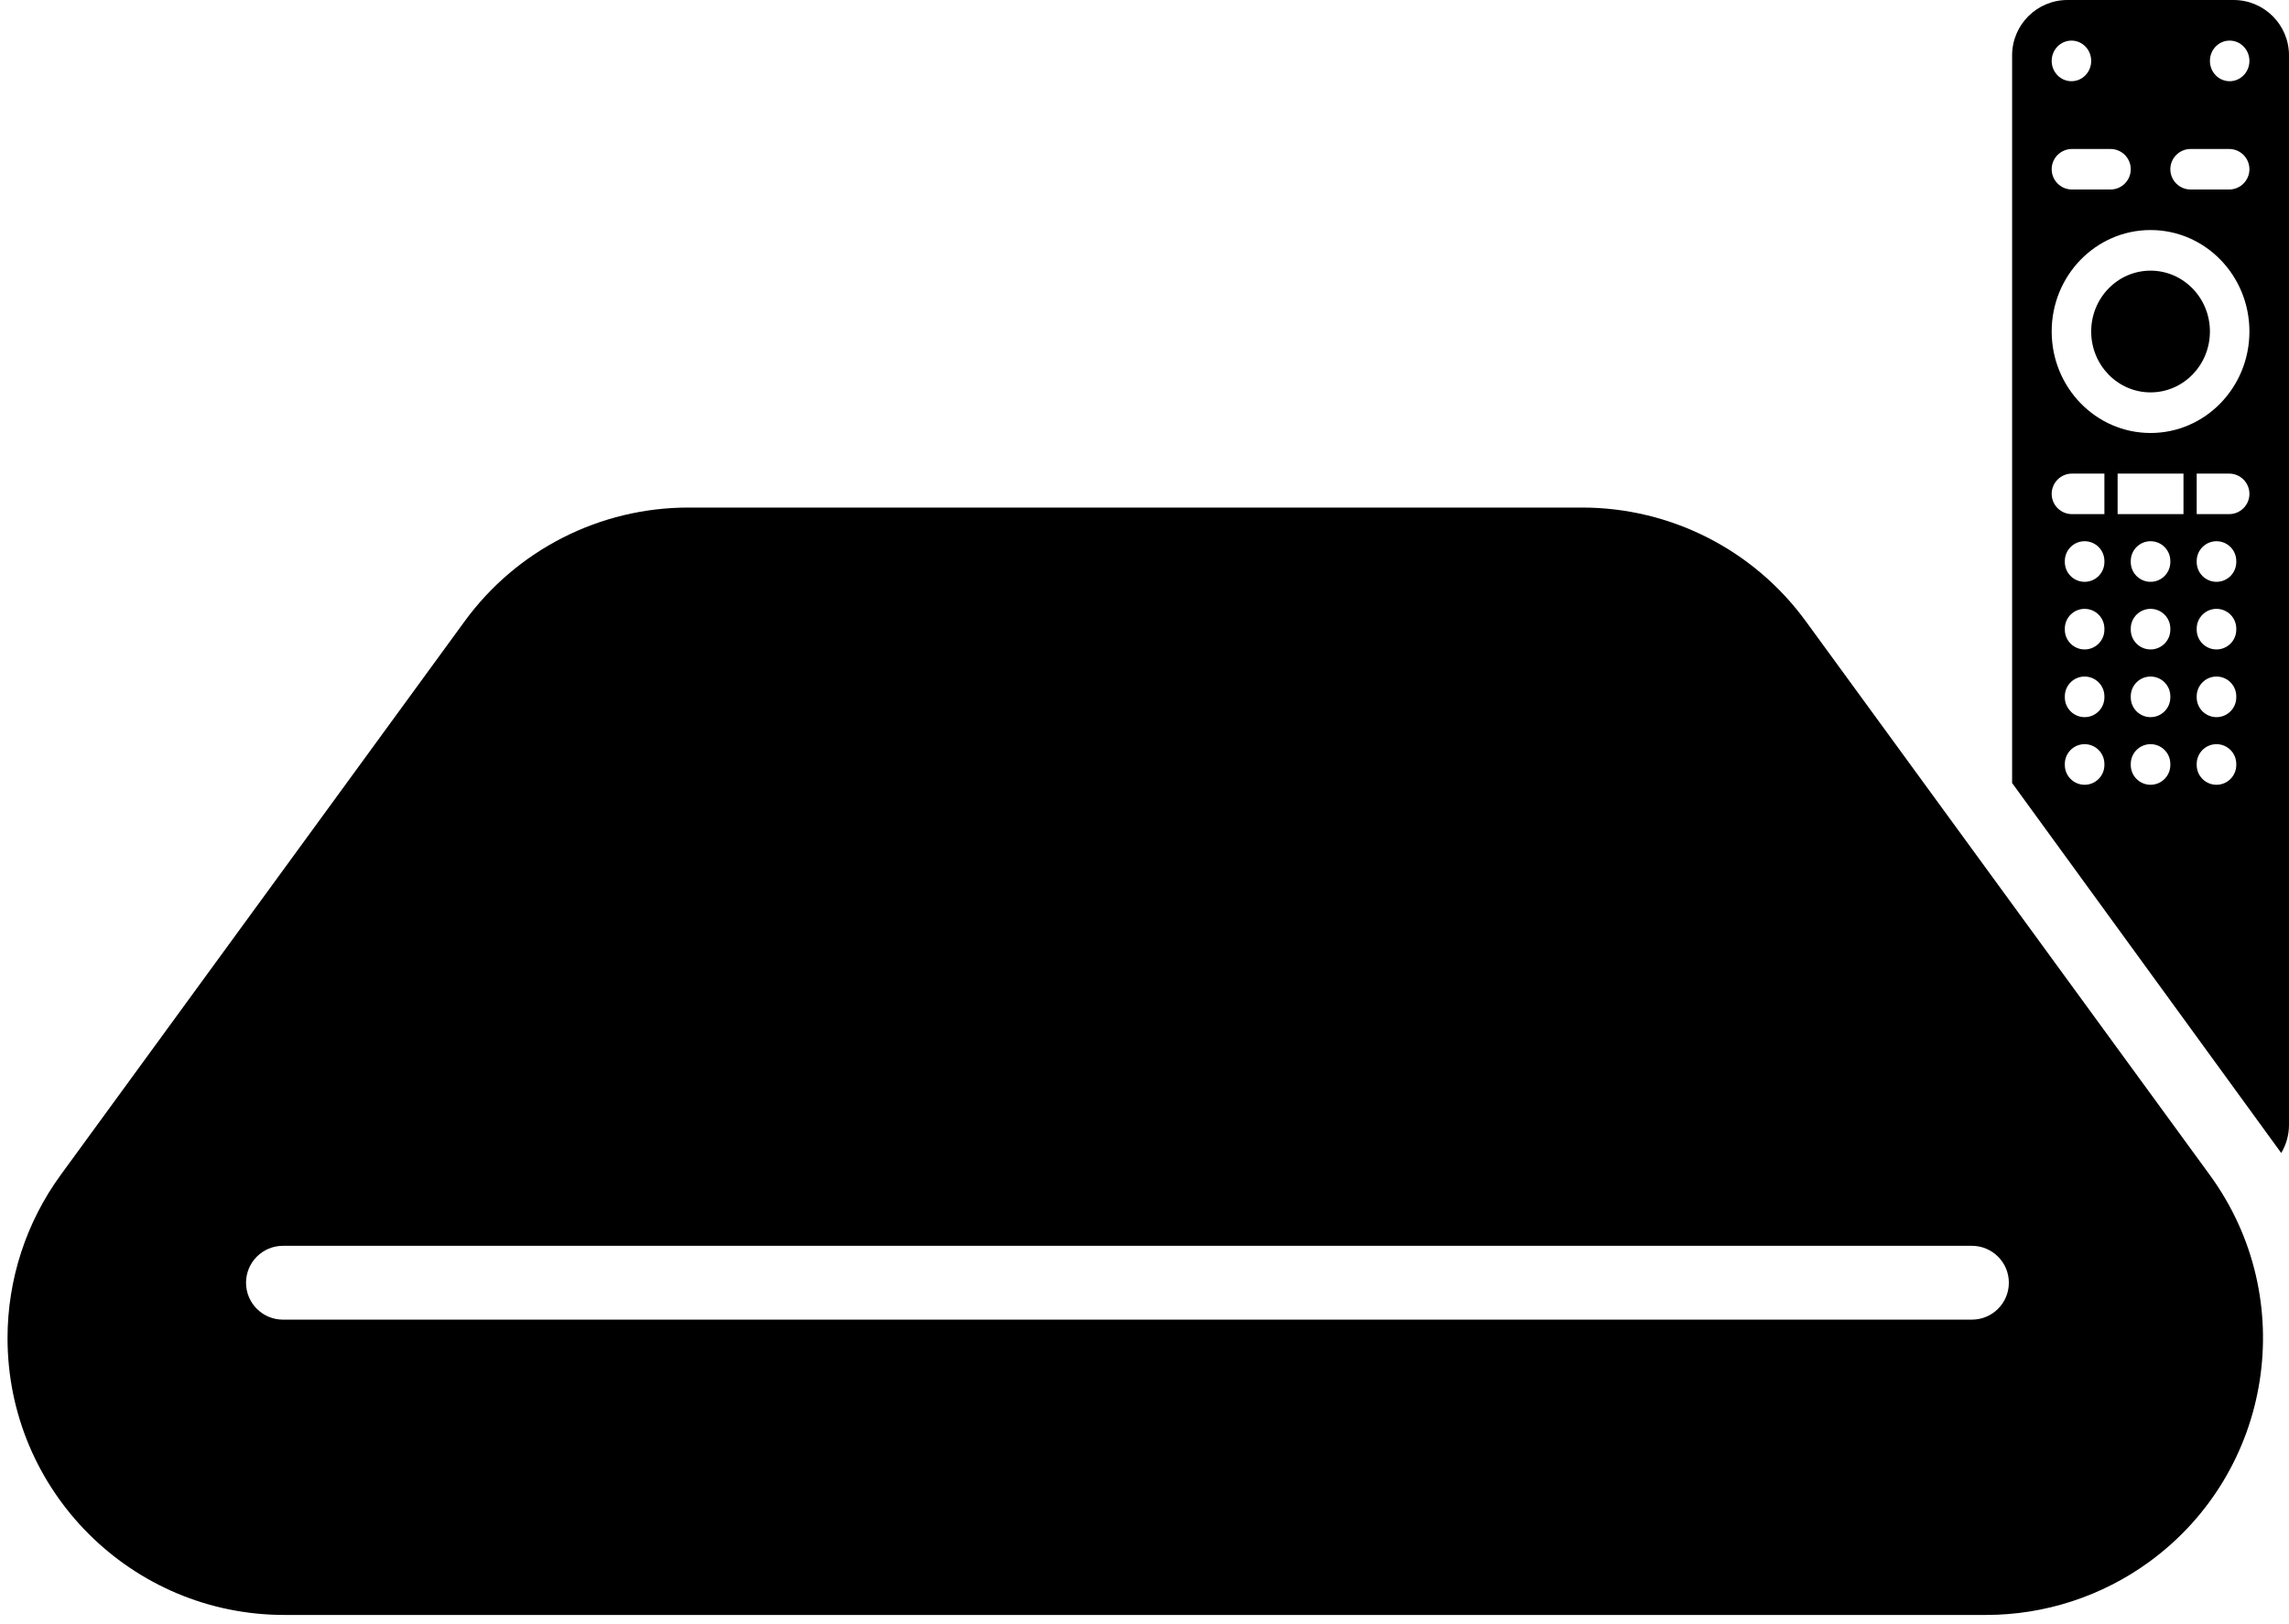 <?xml version="1.0" encoding="UTF-8"?>
<svg width="31px" height="22px" viewBox="0 0 31 22" version="1.1" xmlns="http://www.w3.org/2000/svg" xmlns:xlink="http://www.w3.org/1999/xlink">
    <!-- Generator: Sketch 52.4 (67378) - http://www.bohemiancoding.com/sketch -->
    <title>设备icon</title>
    <desc>Created with Sketch.</desc>
    <g id="Design" stroke="none" stroke-width="1" fill-rule="evenodd">
        <g id="13-01版本设备-设备管理-" transform="translate(-30, -194)">
            <g id="设备icon" transform="translate(31, 194)">
                <path d="M8.323,6.875 L20.427,6.875 C21.625,6.875 22.75,7.447 23.456,8.415 L28.927,15.915 C30.148,17.588 29.781,19.934 28.108,21.155 C27.466,21.623 26.692,21.875 25.898,21.875 L2.852,21.875 C0.781,21.875 -0.898,20.196 -0.898,18.125 C-0.898,17.331 -0.646,16.557 -0.178,15.915 L5.293,8.415 C5.999,7.447 7.125,6.875 8.323,6.875 Z M2.832,16.875 C2.556,16.875 2.332,17.099 2.332,17.375 C2.332,17.651 2.556,17.875 2.832,17.875 L25.706,17.875 C25.982,17.875 26.206,17.651 26.206,17.375 C26.206,17.099 25.982,16.875 25.706,16.875 L2.832,16.875 Z" id="Shape"></path>
                <path d="M29.895,15.618 L26.25,10.606 L26.25,0.75 C26.25,0.336 26.586,7.6089797e-17 27,0 L29.25,0 C29.664,-7.6089797e-17 30,0.336 30,0.75 L30,15.235 C30,15.375 29.962,15.505 29.895,15.618 Z M27.054,1.1 C27.202,1.1 27.321,0.977 27.321,0.825 C27.321,0.673 27.202,0.55 27.054,0.55 C26.906,0.55 26.786,0.673 26.786,0.825 C26.786,0.977 26.906,1.1 27.054,1.1 Z M29.196,1.1 C29.344,1.1 29.464,0.977 29.464,0.825 C29.464,0.673 29.344,0.55 29.196,0.55 C29.048,0.55 28.929,0.673 28.929,0.825 C28.929,0.977 29.048,1.1 29.196,1.1 Z M27.061,2.018 C26.909,2.018 26.786,2.141 26.786,2.292 C26.786,2.444 26.909,2.567 27.061,2.567 L27.582,2.567 C27.734,2.567 27.857,2.444 27.857,2.292 C27.857,2.141 27.734,2.018 27.582,2.018 L27.061,2.018 Z M28.125,5.865 C28.865,5.865 29.464,5.249 29.464,4.49 C29.464,3.731 28.865,3.116 28.125,3.116 C27.385,3.116 26.786,3.731 26.786,4.49 C26.786,5.249 27.385,5.865 28.125,5.865 Z M28.125,5.315 C27.681,5.315 27.321,4.946 27.321,4.49 C27.321,4.035 27.681,3.666 28.125,3.666 C28.569,3.666 28.929,4.035 28.929,4.49 C28.929,4.946 28.569,5.315 28.125,5.315 Z M28.668,2.018 C28.516,2.018 28.393,2.141 28.393,2.292 C28.393,2.444 28.516,2.567 28.668,2.567 L29.189,2.567 C29.341,2.567 29.464,2.444 29.464,2.292 C29.464,2.141 29.341,2.018 29.189,2.018 L28.668,2.018 Z M27.061,6.415 C26.909,6.415 26.786,6.538 26.786,6.69 C26.786,6.841 26.909,6.964 27.061,6.964 L27.5,6.964 L27.5,6.415 L27.061,6.415 Z M27.679,6.415 L27.679,6.964 L28.571,6.964 L28.571,6.415 L27.679,6.415 Z M28.75,6.415 L28.75,6.964 L29.189,6.964 C29.341,6.964 29.464,6.841 29.464,6.69 C29.464,6.538 29.341,6.415 29.189,6.415 L28.75,6.415 Z M27.232,7.331 C27.084,7.331 26.964,7.451 26.964,7.599 L26.964,7.613 C26.964,7.761 27.084,7.881 27.232,7.881 C27.38,7.881 27.5,7.761 27.5,7.613 L27.5,7.599 C27.5,7.451 27.38,7.331 27.232,7.331 Z M28.125,7.331 C27.977,7.331 27.857,7.451 27.857,7.599 L27.857,7.613 C27.857,7.761 27.977,7.881 28.125,7.881 C28.273,7.881 28.393,7.761 28.393,7.613 L28.393,7.599 C28.393,7.451 28.273,7.331 28.125,7.331 Z M29.018,7.331 C28.87,7.331 28.75,7.451 28.75,7.599 L28.75,7.613 C28.75,7.761 28.87,7.881 29.018,7.881 C29.166,7.881 29.286,7.761 29.286,7.613 L29.286,7.599 C29.286,7.451 29.166,7.331 29.018,7.331 Z M27.232,8.247 C27.084,8.247 26.964,8.367 26.964,8.515 L26.964,8.529 C26.964,8.677 27.084,8.797 27.232,8.797 C27.38,8.797 27.5,8.677 27.5,8.529 L27.5,8.515 C27.5,8.367 27.38,8.247 27.232,8.247 Z M29.018,8.247 C28.87,8.247 28.75,8.367 28.75,8.515 L28.75,8.529 C28.75,8.677 28.87,8.797 29.018,8.797 C29.166,8.797 29.286,8.677 29.286,8.529 L29.286,8.515 C29.286,8.367 29.166,8.247 29.018,8.247 Z M28.125,8.247 C27.977,8.247 27.857,8.367 27.857,8.515 L27.857,8.529 C27.857,8.677 27.977,8.797 28.125,8.797 C28.273,8.797 28.393,8.677 28.393,8.529 L28.393,8.515 C28.393,8.367 28.273,8.247 28.125,8.247 Z M27.232,9.164 C27.084,9.164 26.964,9.284 26.964,9.432 L26.964,9.446 C26.964,9.594 27.084,9.714 27.232,9.714 C27.38,9.714 27.5,9.594 27.5,9.446 L27.5,9.432 C27.5,9.284 27.38,9.164 27.232,9.164 Z M29.018,9.164 C28.87,9.164 28.75,9.284 28.75,9.432 L28.75,9.446 C28.75,9.594 28.87,9.714 29.018,9.714 C29.166,9.714 29.286,9.594 29.286,9.446 L29.286,9.432 C29.286,9.284 29.166,9.164 29.018,9.164 Z M28.125,9.164 C27.977,9.164 27.857,9.284 27.857,9.432 L27.857,9.446 C27.857,9.594 27.977,9.714 28.125,9.714 C28.273,9.714 28.393,9.594 28.393,9.446 L28.393,9.432 C28.393,9.284 28.273,9.164 28.125,9.164 Z M27.232,10.08 C27.084,10.08 26.964,10.2 26.964,10.348 L26.964,10.362 C26.964,10.51 27.084,10.63 27.232,10.63 C27.38,10.63 27.5,10.51 27.5,10.362 L27.5,10.348 C27.5,10.2 27.38,10.08 27.232,10.08 Z M29.018,10.08 C28.87,10.08 28.75,10.2 28.75,10.348 L28.75,10.362 C28.75,10.51 28.87,10.63 29.018,10.63 C29.166,10.63 29.286,10.51 29.286,10.362 L29.286,10.348 C29.286,10.2 29.166,10.08 29.018,10.08 Z M28.125,10.08 C27.977,10.08 27.857,10.2 27.857,10.348 L27.857,10.362 C27.857,10.51 27.977,10.63 28.125,10.63 C28.273,10.63 28.393,10.51 28.393,10.362 L28.393,10.348 C28.393,10.2 28.273,10.08 28.125,10.08 Z" id="Shape"></path>
            </g>
        </g>
    </g>
</svg>
